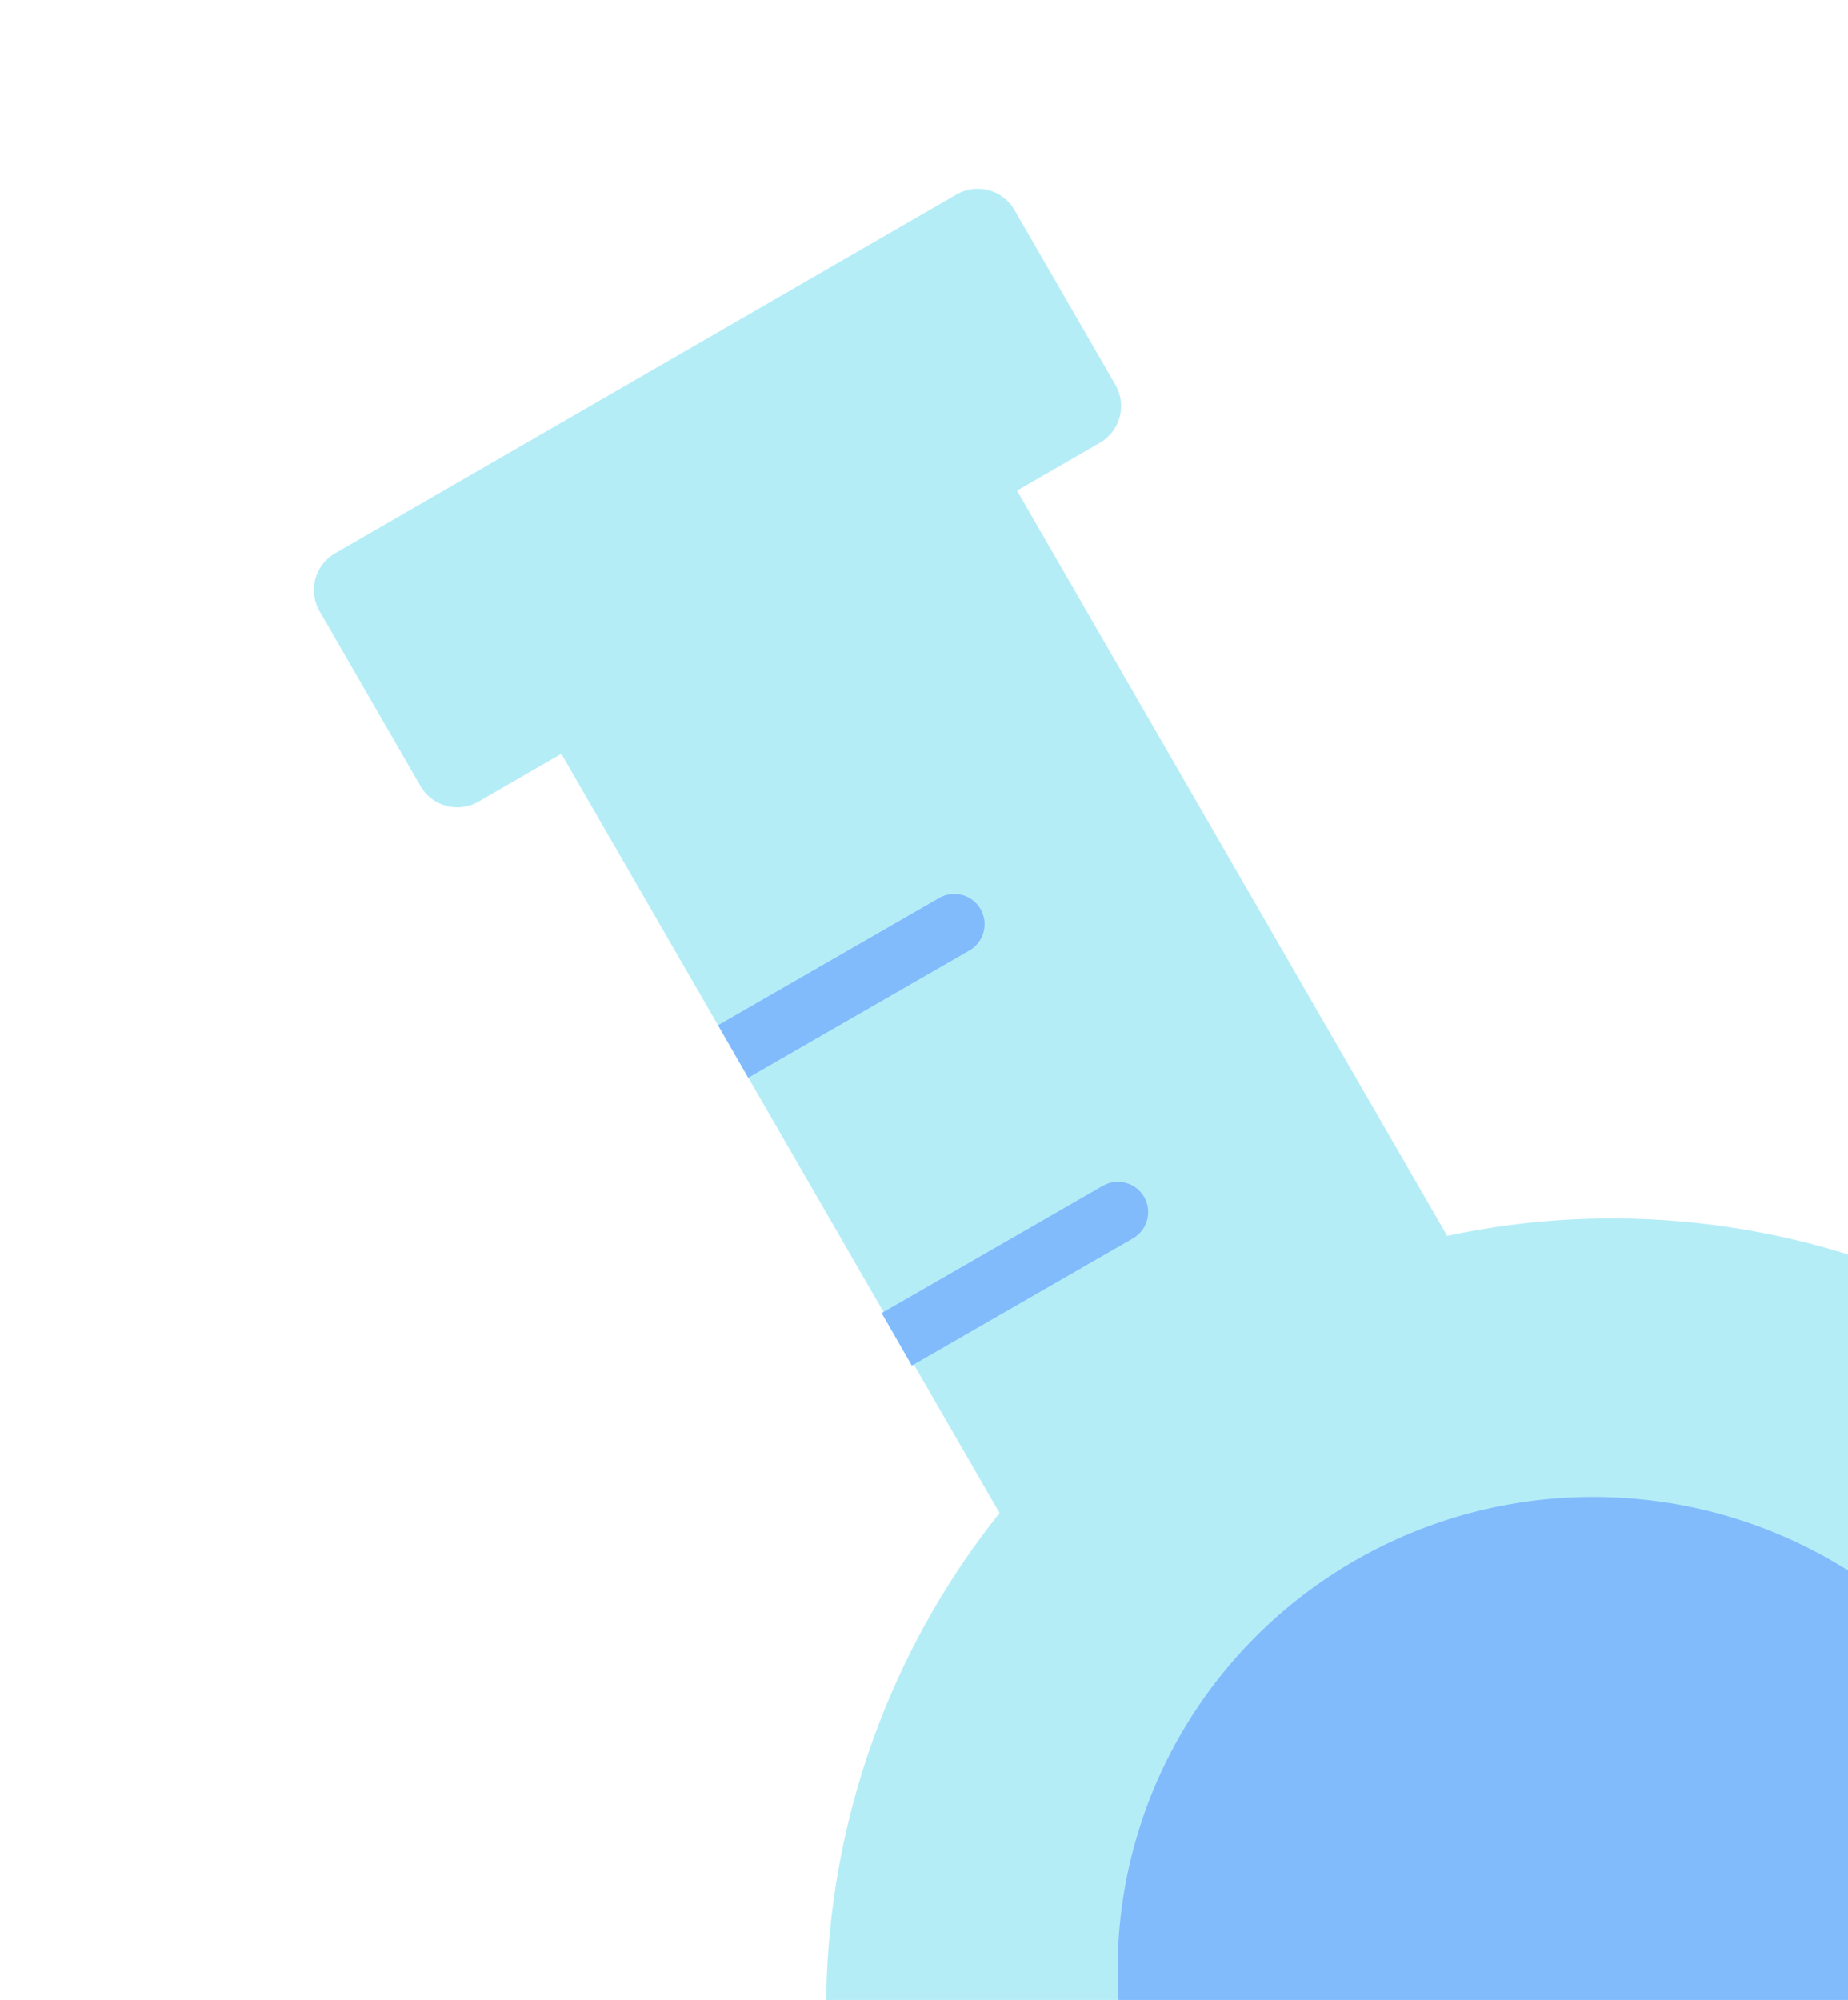 <svg width="305" height="330" viewBox="0 0 305 330" fill="none" xmlns="http://www.w3.org/2000/svg">
<path d="M161.368 38.146L58.807 97.359L75.466 126.213L178.027 66.999L161.368 38.146Z" fill="#B5EDF7" stroke="#B5EDF7" stroke-width="14" stroke-linecap="round" stroke-linejoin="round"/>
<path d="M91.072 121.663L121.371 174.142L143.171 211.901L164.971 249.66C132.09 290.765 126.035 349.755 154.666 398.241C189.181 456.602 264.498 480.154 326.089 448.826C393.18 414.707 416.991 331.52 379.593 266.745C350.399 216.179 292.773 192.32 238.85 203.929L166.283 78.239" fill="#B5EDF7"/>
<path d="M159.993 156.834C162.387 155.457 163.211 152.4 161.834 150.007C160.457 147.613 157.4 146.789 155.007 148.166L159.993 156.834ZM123.493 177.834L159.993 156.834L155.007 148.166L118.507 169.166L123.493 177.834Z" fill="#81BBFC"/>
<path d="M186.993 204.334C189.387 202.957 190.211 199.9 188.834 197.507C187.457 195.113 184.4 194.289 182.007 195.666L186.993 204.334ZM150.493 225.334L186.993 204.334L182.007 195.666L145.507 216.666L150.493 225.334Z" fill="#81BBFC"/>
<ellipse cx="262.955" cy="325" rx="78.5" ry="78" fill="#81BBFC"/>
</svg>
